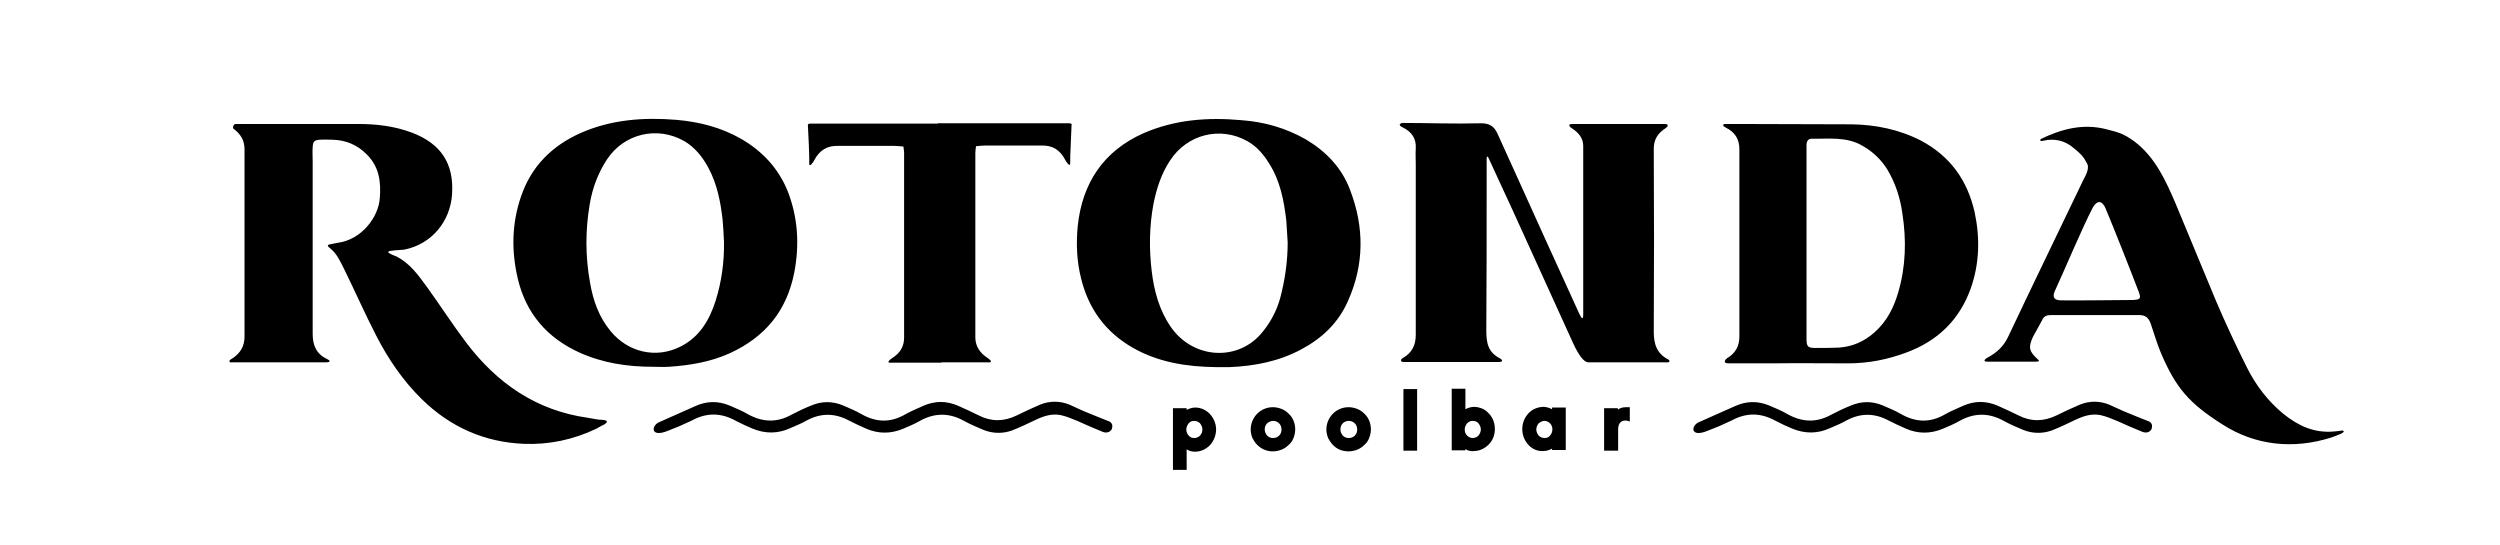 <svg xmlns="http://www.w3.org/2000/svg" viewBox="0 0 730 159" enable-background="new 0 0 730 159"><path d="M175.9 122.6c-1.4 0-2.8-.4-4.2-.6-15.1-2.1-26.6-10.1-35.6-22-4-5.3-7.6-10.9-11.5-16.3-2.5-3.4-4.9-6.8-8.8-8.8-.7-.3-1.7-.6-2.3-1.1-.3-.3-.1-.3.2-.5.6-.1 1.1-.1 1.6-.2l2.7-.2c8.1-1.6 13.5-8.3 14-16.2.6-9-3.3-14.8-11.8-18-5.1-1.9-10.3-2.5-15.7-2.5h-35.7c-.6 0-1 1.1-.6 1.4 2 1.5 3.2 3.3 3.2 6v54.7c0 2.8-1.2 4.7-3.3 6.2-.4.3-1.1.5-1.1 1 0 .4.4.3.8.3h27.2c2.2 0 .9-.8.6-.9-3.2-1.5-4.3-4-4.3-7.4v-50.2c0-1.5-.1-3 0-4.4.1-1.6.5-2 2.1-2.1 1.2-.1 2.5 0 3.7 0 3.9.1 7.2 1.5 9.9 4.2 3.7 3.6 4.3 8 3.9 12.9-.4 5.5-5.3 12.1-12.3 13-1.6.3-1.4.3-2.5.5-.9.3.1.9.3 1.1 2 1.6 3 3.9 4.1 6.1 3.2 6.5 6.1 13.1 9.4 19.5 3.5 6.8 7.8 13.1 13.3 18.5 8.3 8.1 18.2 12.5 29.7 13 7.4.3 14.5-1.2 21.2-4.4l1.8-1c1.3-.5 2.1-1.5 0-1.6zm311.3-17.6c-3.4-1.7-4.3-4.5-4.3-8.1.1-17.8.1-35.6 0-53.5 0-2.8 1.3-4.6 3.5-6 .9-.7.7-1.2-.3-1.2h-27c-1.7 0-.5 1.1.1 1.4 1.8 1.2 3.1 2.8 3.1 5v48.5c0 .5.1 1.9-.3 1.8-.3-.1-.7-1-.9-1.4l-9.8-21.5-8.6-19-5.4-11.9c-1-2.3-2.5-3.2-5.2-3.1-7.5.2-15.1-.1-22.6-.1-.3 0-.5.2-.8.4.1.2.1.3.1.4.3.2.5.4.8.5 2.6 1.3 4 3.2 3.8 6.2-.1 1.5 0 3 0 4.4v50c0 3-1.1 5.2-3.7 6.7-1.1.6-.5 1.2 0 1.2h27.9c1.8 0 .7-.9.5-1-3.6-1.8-4.1-4.5-4.1-8.3.1-13.9.1-27.8.1-41.6v-6.9c0-1.7-.1-2.7.5-1.9 2.5 5.5 4.8 10.4 7.1 15.4l17.1 37.6c.6 1.3 2.9 6.8 5 6.8h22.4c1.9.2 1.2-.7 1-.8zm73.8-63.9c-6.4-3.3-13.3-4.7-20.4-4.8l-33.7-.1h-2.9c-1.5 0-.7.8 0 1.1 2.6 1.3 3.9 3.3 3.9 6.3v54.7c0 2.8-1.2 4.9-3.6 6.3-.4.3-1.5 1.5.5 1.5h12.8c7.4-.1 14.8 0 22.1 0 5.8 0 11.4-1.1 16.8-3.1 9.3-3.4 15.7-9.6 19-18.9 2.5-7.2 2.7-14.6 1.1-22.1-2.1-9.4-7.2-16.4-15.6-20.9zm-6.7 44.2c-1.3 4.5-3.3 8.5-6.9 11.7-3 2.7-6.4 4.2-10.4 4.5-2.3.1-4.6.1-6.9.1-2.2 0-2.6-.4-2.6-2.6v-56.9c.1-.9.5-1.6 1.5-1.6 5 .1 10.2-.7 14.9 2.1 3 1.7 5.4 4 7.2 6.9 2.4 4 3.8 8.4 4.4 12.9 1.2 7.7 1 15.4-1.2 22.9zm-337.8-44.7c-5.9-3.4-12.2-5-18.9-5.6-9.7-.8-19.2-.1-28.2 3.9-8.2 3.7-14.2 9.6-17.2 18.3-2.8 8-2.9 16.1-1 24.2 2.4 10.1 8.5 17.2 17.9 21.5 6.8 3.1 14.1 4.2 21.5 4.2 1.6 0 3.1.1 4.7 0 6.1-.4 12.2-1.4 17.9-4 10.2-4.7 16.5-12.3 18.7-23.4 1.6-8.2 1.1-16.2-1.9-23.9-2.7-6.6-7.3-11.6-13.5-15.2zm-7.5 47.1c-1.8 5.7-4.7 10.7-10.3 13.5-7.1 3.6-15.3 1.7-20.4-4.5-3.4-4.1-5.1-8.9-6-14.1-1.4-7.7-1.4-15.3-.1-23 .8-4.7 2.4-9 5-13 5-7.6 14.7-9.9 22.6-5.4 3.1 1.8 5.3 4.6 7 7.7 2.6 4.8 3.6 10 4.2 15.3.2 2.1.3 4.3.4 6.4.1 5.9-.7 11.6-2.4 17.1zm172.3-47c-5.8-3.3-12-5.1-18.7-5.6-9.9-.9-19.5-.2-28.7 3.8-11.7 5.2-17.9 14.6-19.2 27.1-.5 5.1-.3 10.3 1 15.4 2.2 8.9 7.2 15.6 15 20.1 7.5 4.3 15.8 5.6 24.4 5.7h3.9c7.4-.3 14.5-1.7 21-5.2 6-3.2 10.8-7.7 13.6-14.1 4.8-10.7 4.8-21.6.6-32.5-2.4-6.4-7-11.2-12.9-14.7zm-7.5 46.4c-1.1 3.9-3 7.4-5.7 10.5-7.1 8-19.8 7.1-26.2-2.1-3.4-4.9-4.9-10.5-5.6-16.3-.8-6.5-.7-13.1.5-19.6.9-4.5 2.3-8.9 4.9-12.8 5-7.6 14.6-10 22.5-5.6 2.7 1.5 4.7 3.8 6.3 6.4 3.3 5.1 4.4 10.9 5.1 16.8l.4 6.4c0 5.6-.8 11-2.2 16.3zm310.2 38.6c-1.2.2-1.7.2-2.6.3-5.7.5-10.4-1.7-14.7-5.2-4.5-3.7-8-8.3-10.6-13.5-3.2-6.4-6.3-13-9.1-19.6l-11.7-28.2c-2.9-6.8-6.1-13.8-12.2-18.3-3.1-2.2-4.3-2.5-8.2-3.5-6.8-1.7-13 0-19 2.9-.1.1-.5.8.7.5 3.4-.8 6.5 0 9 2.2 1.9 1.6 2.6 2.1 3.9 4.6.7 1.5-.8 3.9-1.1 4.5-6.7 14-15.5 32.1-22.1 46.1-1.3 2.7-3.3 4.5-5.9 5.9-1 .5-1.3 1.2-.3 1.2h14.5c1.2 0 .7-.5.4-.7-2.5-2.3-2.8-3.4-1.4-6.5l2.7-4.9c.5-1.2 1.3-1.5 2.7-1.5h25.6c1.9 0 2.8.8 3.4 2.5.8 2.3 2 6.3 3 8.6 4.4 10.3 8.3 14.7 17.9 20.8 9.6 6.2 20.8 7.4 32 3.8 1.2-.5 4.6-1.5 3.1-2zm-61.4-38.1c-2.3 0-18.4.2-20.7.1-2.1 0-2.7-.9-1.9-2.7 2.7-5.8 8.1-18.7 11.1-24.4.4-.8 1.2-1.6 1.9-1.6s1.4.8 1.8 1.8c2.2 5.2 7.5 18.6 9.7 24.4.8 2.1.4 2.3-1.9 2.4zm-310.4-51.6h-38.4v.1h-37.2c-.7 0-.7.3-.7.4.1 1.3.5 10.1.4 11.3 0 .7.4.4.6.2.3-.4.7-.8.9-1.3 1.5-2.8 3.7-4.2 6.9-4.1h16.4c.9 0 1.7.1 2.7.2.1.8.2 1.4.2 1.9v53.9c0 2.6-1.2 4.5-3.4 5.9-2.5 1.7-.2 1.4-.2 1.4h14.5v-.1h13.5s2.3.3-.2-1.4c-2.1-1.4-3.4-3.3-3.4-5.9v-53.9c0-.6.1-1.1.2-1.9.9-.1 1.8-.2 2.7-.2h16.4c3.3-.1 5.4 1.3 6.9 4.1.2.5.6.9.9 1.3.2.2.6.5.6-.2-.1-1.3.4-10 .4-11.3.1 0 .1-.4-.7-.4zm11.8 87.1c.8.5 1 1.2.6 2.3-.6.9-1.6 1.1-2.6.7-2.3-.9-5-2.1-7.2-3.1-1.7-.7-3.3-1.4-5.1-1.8-2.6-.5-5 .3-7.3 1.4-2.3 1.1-4.6 2.2-6.9 3.1-2.8 1-5.7.9-8.4-.2-1.9-.8-3.8-1.6-5.6-2.6-4.3-2.4-8.6-2.4-12.9 0-1.6.9-3.2 1.6-4.9 2.3-3.6 1.5-7.2 1.5-10.7 0-1.8-.8-3.6-1.6-5.3-2.5-4-2.1-8-2.1-12 0-1.6.9-3.2 1.6-4.9 2.3-3.7 1.7-7.4 1.7-11.2.1-1.6-.7-3.2-1.4-4.7-2.2-4.3-2.4-8.5-2.5-12.9-.1-2.5 1.2-4.6 2.1-7 3-4.9 2-4.9-1.2-2.8-2.4l10.8-4.8c3.3-1.5 6.6-1.6 10-.2 1.8.8 3.6 1.5 5.3 2.5 4.3 2.4 8.5 2.6 12.8.2 1.9-1 3.8-1.9 5.8-2.7 3.1-1.3 6.2-1.3 9.3 0 1.8.8 3.6 1.5 5.3 2.5 4.4 2.5 8.6 2.6 13 0 1.6-.9 3.4-1.6 5.1-2.4 3.4-1.5 6.8-1.5 10.2 0 2 .9 4 1.8 6 2.8 3.7 1.9 7.4 1.8 11.1 0 2.2-1.1 4.4-2.1 6.7-3.1 2.9-1.2 5.9-1.2 8.8 0 1.8.8 3.6 1.7 5.4 2.4 2.4 1 3.7 1.5 6.2 2.5zm303.6 0c.8.5 1 1.2.6 2.3-.6.9-1.6 1.1-2.6.7-2.3-.9-5-2.1-7.2-3.1-1.7-.7-3.3-1.4-5.1-1.8-2.6-.5-5 .3-7.3 1.4-2.3 1.1-4.6 2.2-6.9 3.1-2.8 1-5.7.9-8.4-.2-1.9-.8-3.8-1.6-5.6-2.6-4.3-2.4-8.6-2.4-12.9 0-1.6.9-3.2 1.6-4.9 2.3-3.6 1.5-7.2 1.5-10.7 0-1.8-.8-3.6-1.6-5.3-2.5-4-2.1-8-2.1-12 0-1.6.9-3.2 1.6-4.9 2.3-3.7 1.7-7.4 1.7-11.2.1-1.6-.7-3.2-1.4-4.7-2.2-4.3-2.4-8.5-2.5-12.9-.1-2.5 1.2-4.6 2.1-7 3-4.9 2-4.9-1.2-2.8-2.4l10.8-4.8c3.3-1.5 6.6-1.6 10-.2 1.8.8 3.6 1.5 5.3 2.5 4.3 2.4 8.5 2.6 12.8.2 1.9-1 3.8-1.9 5.8-2.7 3.1-1.3 6.2-1.3 9.3 0 1.8.8 3.6 1.5 5.3 2.5 4.4 2.5 8.6 2.6 13 0 1.6-.9 3.4-1.6 5.1-2.4 3.4-1.5 6.8-1.5 10.2 0 2 .9 4 1.8 6 2.8 3.7 1.9 7.4 1.8 11.1 0 2.2-1.1 4.4-2.1 6.7-3.1 2.9-1.2 5.9-1.2 8.8 0 1.8.8 3.6 1.7 5.4 2.4 2.4 1 3.7 1.5 6.2 2.5zm-281.1 14.1h-4v-18h4v.5c.7-.4 1.7-.7 2.5-.7 1.6 0 3.2.7 4.3 1.9 1.1 1.2 1.8 2.8 1.8 4.5 0 1.7-.7 3.4-1.8 4.6-1.2 1.2-2.7 1.9-4.4 1.9-.7 0-1.7-.2-2.4-.7v6zm.6-13.6c-.4.5-.7 1.1-.7 1.8s.3 1.4.7 1.8c.4.5 1 .7 1.6.7 1.4 0 2.4-1.1 2.4-2.5 0-.7-.3-1.3-.7-1.8-.4-.4-1-.7-1.7-.7-.6 0-1.2.2-1.6.7zm20 6.3c-.6-.6-1-1.3-1.4-2-.3-.8-.5-1.6-.5-2.5 0-1.7.7-3.4 1.9-4.6 1.2-1.2 2.8-1.9 4.6-1.9.9 0 1.7.2 2.5.5s1.5.8 2.1 1.4c1.3 1.2 1.9 2.9 1.9 4.6 0 .9-.2 1.7-.5 2.5s-.8 1.5-1.4 2c-.6.6-1.3 1.1-2.1 1.4-.8.3-1.6.5-2.5.5-1.7 0-3.3-.6-4.6-1.9zm2.9-6.3c-.5.5-.7 1.1-.7 1.8s.3 1.3.7 1.8c.4.4 1 .7 1.7.7s1.3-.2 1.8-.7c.5-.5.7-1.1.7-1.8 0-1.4-1-2.5-2.5-2.5-.6 0-1.2.3-1.7.7zm19.2 6.3c-.6-.6-1-1.3-1.4-2-.3-.8-.5-1.6-.5-2.5 0-1.7.7-3.4 1.9-4.6 1.2-1.2 2.8-1.9 4.6-1.9.9 0 1.7.2 2.5.5s1.5.8 2.1 1.4c1.3 1.2 1.9 2.9 1.9 4.6 0 .9-.2 1.7-.5 2.5s-.8 1.5-1.4 2c-.6.6-1.3 1.1-2.1 1.4-.8.3-1.6.5-2.5.5-1.8 0-3.4-.6-4.6-1.9zm2.9-6.3c-.5.5-.7 1.1-.7 1.8s.3 1.3.7 1.8c.4.4 1 .7 1.7.7s1.3-.2 1.8-.7c.5-.5.7-1.1.7-1.8 0-1.4-1-2.5-2.5-2.5-.7 0-1.3.3-1.7.7zm21.7 8h-4v-18h4v18zm14.8-.1c-.2-.1-.5-.2-.7-.4v.4h-4v-18h4v6c.7-.4 1.7-.7 2.5-.7s1.6.2 2.4.5c.7.3 1.4.8 1.9 1.4 1.2 1.2 1.8 2.8 1.8 4.6 0 1.7-.6 3.3-1.8 4.5-1.2 1.2-2.7 1.9-4.3 1.9-.6.1-1.2 0-1.8-.2zm-.2-7.9c-.4.5-.7 1.1-.7 1.8s.2 1.3.7 1.8c.4.4 1 .7 1.6.7.7 0 1.3-.3 1.7-.7.4-.5.7-1.1.7-1.8s-.3-1.3-.7-1.8c-.4-.5-1-.7-1.7-.7-.6 0-1.1.2-1.6.7zm17.9 6.3c-1.1-1.2-1.8-2.8-1.8-4.6 0-1.7.6-3.3 1.8-4.6.6-.6 1.2-1.1 2-1.4.7-.3 1.6-.5 2.4-.5.8 0 1.8.3 2.5.7v-.5h4v12.4h-4v-.4c-.7.4-1.7.7-2.5.7-1.7.1-3.2-.5-4.4-1.8zm3-6.3c-.4.5-.7 1.1-.7 1.8s.3 1.3.7 1.8c.4.4 1 .7 1.7.7s1.2-.2 1.6-.7c.4-.5.7-1.1.7-1.8s-.2-1.3-.7-1.8c-.4-.4-1-.7-1.6-.7-.6 0-1.2.3-1.7.7zm23.1 8h-4v-12.4h4v.4c.6-.4 1.4-.7 2.3-.7h1.2v4.2l-.5-.2c-.3-.1-.6-.1-.9-.1-.6 0-1 .2-1.4.6-.4.4-.6 1.1-.6 1.9v6.3z"/></svg>